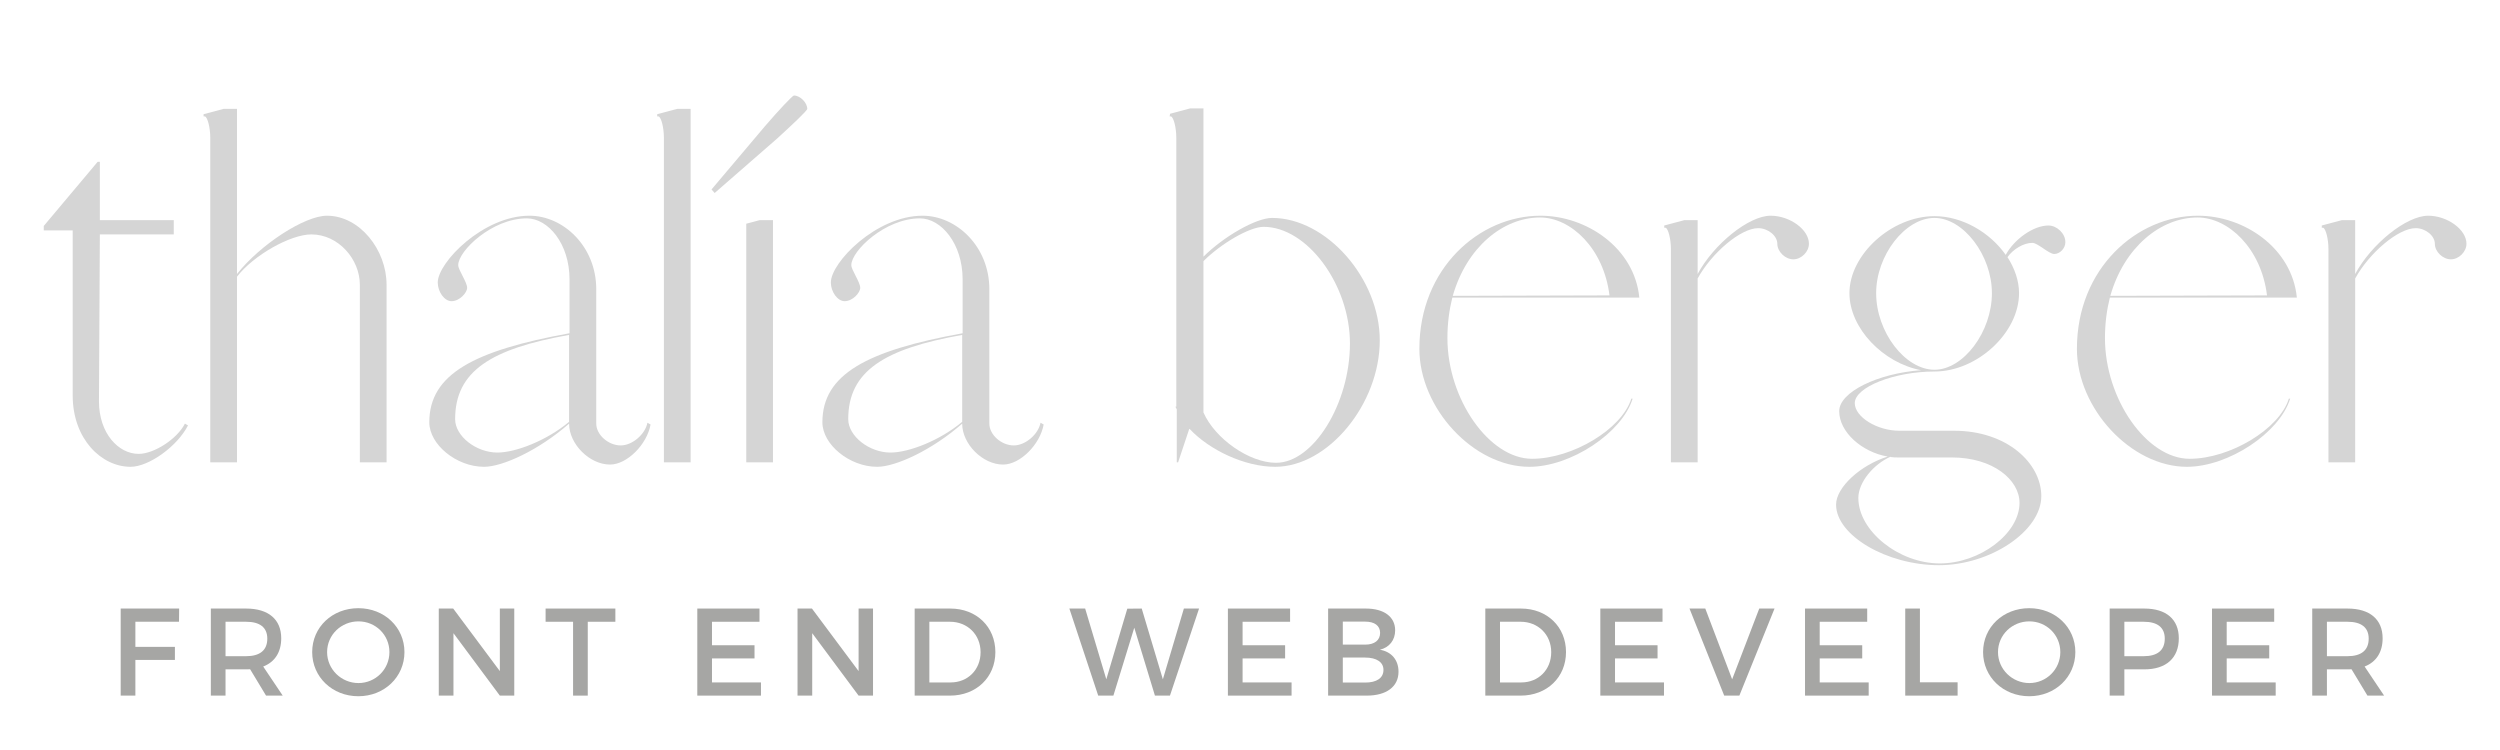 <?xml version="1.0" encoding="UTF-8"?>
<svg xmlns="http://www.w3.org/2000/svg" xmlns:xlink="http://www.w3.org/1999/xlink" width="375pt" height="112.5pt" viewBox="0 0 375 112.5" version="1.2">
<defs>
<g>
<symbol overflow="visible" id="glyph0-0">
<path style="stroke:none;" d="M 15.227 0.668 C 17.965 0.668 22.238 -2.402 23.84 -5.543 L 23.375 -5.809 C 22.238 -3.539 18.766 -1.27 16.43 -1.27 C 13.422 -1.27 10.484 -4.34 10.484 -9.148 L 10.617 -34.191 L 21.703 -34.191 L 21.703 -36.328 L 10.617 -36.328 L 10.617 -45.078 L 10.285 -45.078 L 2.203 -35.461 L 2.203 -34.793 L 6.543 -34.793 L 6.543 -10.016 C 6.543 -3.539 10.82 0.668 15.227 0.668 Z M 15.227 0.668 "/>
</symbol>
<symbol overflow="visible" id="glyph0-1">
<path style="stroke:none;" d="M 2.738 0 L 6.746 0 L 6.746 -27.582 C 8.883 -31.453 13.223 -35.129 15.828 -35.129 C 17.297 -35.129 18.699 -33.992 18.699 -32.789 C 18.699 -31.586 19.902 -30.453 21.102 -30.453 C 22.305 -30.453 23.441 -31.586 23.441 -32.789 C 23.441 -34.926 20.57 -36.996 17.695 -36.996 C 14.426 -36.996 9.148 -32.723 6.746 -28.25 L 6.746 -36.328 L 4.742 -36.328 L 1.738 -35.527 L 1.738 -35.195 L 1.938 -35.195 C 2.336 -35.059 2.738 -33.523 2.738 -31.988 Z M 2.738 0 "/>
</symbol>
<symbol overflow="visible" id="glyph1-0">
<path style="stroke:none;" d="M 2.672 0 L 6.68 0 L 6.68 -27.848 C 9.148 -31.055 14.691 -34.191 17.832 -34.191 C 21.906 -34.191 25.109 -30.453 25.109 -26.645 L 25.109 0 L 29.117 0 L 29.117 -26.645 C 29.117 -31.855 25.109 -36.996 20.168 -36.996 C 16.828 -36.996 10.152 -32.656 6.68 -28.25 L 6.68 -53.023 L 4.676 -53.023 L 1.668 -52.223 L 1.668 -51.891 L 1.871 -51.891 C 2.27 -51.758 2.672 -50.219 2.672 -48.684 Z M 2.672 0 "/>
</symbol>
<symbol overflow="visible" id="glyph1-1">
<path style="stroke:none;" d="M 11.688 0.668 C 14.492 0.668 19.969 -1.871 24.441 -5.809 C 24.441 -2.738 27.516 0.332 30.586 0.332 C 33.125 0.332 36.129 -2.672 36.664 -5.676 L 36.195 -5.945 C 35.863 -4.207 33.926 -2.539 32.188 -2.539 C 30.32 -2.539 28.516 -4.141 28.516 -5.809 L 28.516 -25.977 C 28.516 -32.391 23.574 -36.996 18.5 -36.996 C 11.555 -36.996 4.742 -29.984 4.742 -26.98 C 4.742 -25.578 5.742 -24.176 6.812 -24.176 C 8.016 -24.176 9.148 -25.445 9.148 -26.18 C 9.148 -27.047 7.812 -28.852 7.812 -29.586 C 7.812 -31.723 12.891 -36.598 18.098 -36.598 C 21.305 -36.598 24.508 -32.789 24.508 -27.449 L 24.508 -19.367 C 10.152 -16.762 3.473 -13.223 3.473 -6.012 C 3.473 -2.672 7.547 0.668 11.688 0.668 Z M 13.691 -1.469 C 10.484 -1.469 7.348 -3.941 7.348 -6.477 C 7.348 -13.691 12.754 -17.031 24.375 -19.102 L 24.441 -19.102 L 24.441 -6.078 C 21.102 -3.273 16.43 -1.469 13.691 -1.469 Z M 13.691 -1.469 "/>
</symbol>
<symbol overflow="visible" id="glyph1-2">
<path style="stroke:none;" d="M 2.672 0 L 6.68 0 L 6.68 -53.023 L 4.676 -53.023 L 1.668 -52.223 L 1.668 -51.891 L 1.871 -51.891 C 2.27 -51.758 2.672 -50.219 2.672 -48.684 Z M 2.672 0 "/>
</symbol>
<symbol overflow="visible" id="glyph1-3">
<path style="stroke:none;" d="M 0.668 -40.402 L 10.016 -48.551 C 12.289 -50.621 14.559 -52.758 14.559 -53.023 C 14.559 -53.961 13.488 -55.027 12.555 -55.027 C 12.355 -55.027 10.219 -52.758 8.215 -50.422 L 0.199 -40.938 Z M 5.41 0 L 9.418 0 L 9.418 -36.328 L 7.414 -36.328 L 5.41 -35.797 Z M 5.41 0 "/>
</symbol>
<symbol overflow="visible" id="glyph1-4">
<path style="stroke:none;" d=""/>
</symbol>
<symbol overflow="visible" id="glyph1-5">
<path style="stroke:none;" d="M 16.496 0.668 C 24.441 0.668 32.188 -8.75 32.188 -18.297 C 32.188 -27.582 24.176 -36.664 16.027 -36.664 C 13.625 -36.664 8.75 -33.859 5.742 -30.852 L 5.742 -53.09 L 3.738 -53.09 L 0.734 -52.289 L 0.668 -51.891 L 0.867 -51.891 C 1.27 -51.758 1.668 -50.219 1.668 -48.684 L 1.668 -8.348 L 1.535 -8.348 L 1.738 -7.945 L 1.738 0 L 1.938 0 L 3.605 -5.008 L 3.672 -5.008 C 6.613 -1.871 11.887 0.668 16.496 0.668 Z M 16.629 0.066 C 12.621 0.066 7.48 -3.539 5.742 -7.48 L 5.742 -30.184 C 8.414 -32.855 12.688 -35.328 14.758 -35.328 C 21.305 -35.328 27.715 -26.645 27.715 -17.832 C 27.715 -8.816 22.238 0.066 16.629 0.066 Z M 16.629 0.066 "/>
</symbol>
<symbol overflow="visible" id="glyph1-6">
<path style="stroke:none;" d="M 19.5 0.668 C 25.711 0.668 33.391 -4.406 34.992 -9.551 L 34.793 -9.551 C 33.391 -5.008 25.977 -0.535 19.902 -0.535 C 13.488 -0.535 7.211 -9.484 7.211 -18.633 C 7.211 -20.836 7.48 -22.84 7.945 -24.711 L 35.996 -24.711 C 35.262 -32.188 28.047 -36.996 21.168 -36.996 C 12.02 -36.996 3.004 -29.117 3.004 -17.031 C 3.004 -8.082 11.152 0.668 19.5 0.668 Z M 8.016 -24.977 C 10.086 -32.254 15.559 -36.73 21.102 -36.73 C 25.711 -36.73 30.652 -32.121 31.52 -25.043 Z M 8.016 -24.977 "/>
</symbol>
<symbol overflow="visible" id="glyph1-7">
<path style="stroke:none;" d="M 18.832 15.426 C 26.578 15.426 34.191 10.285 34.191 5.074 C 34.191 0.133 29.051 -4.742 21.102 -4.742 L 12.891 -4.742 C 9.551 -4.742 6.211 -6.812 6.211 -8.883 C 6.211 -11.285 12.156 -13.625 18.164 -13.625 C 24.574 -13.625 30.852 -19.434 30.852 -25.379 C 30.852 -27.246 30.184 -29.117 29.117 -30.785 C 29.984 -31.988 31.52 -32.922 32.855 -32.922 C 33.656 -32.922 35.328 -31.254 36.129 -31.254 C 36.996 -31.254 37.797 -32.121 37.797 -32.992 L 37.797 -33.059 C 37.797 -34.324 36.531 -35.527 35.262 -35.527 C 32.992 -35.527 30.117 -33.457 28.852 -31.121 C 26.512 -34.461 22.371 -36.93 18.164 -36.93 C 11.754 -36.93 5.41 -31.188 5.41 -25.379 C 5.41 -20.102 10.484 -14.891 16.16 -13.824 C 9.684 -13.355 3.875 -10.551 3.875 -7.68 C 3.875 -4.543 7.277 -1.535 11.152 -0.867 C 7.078 0.402 3.406 3.738 3.406 6.344 C 3.406 10.953 11.02 15.426 18.832 15.426 Z M 18.164 -13.891 C 13.758 -13.891 9.418 -19.566 9.418 -25.379 C 9.418 -31.055 13.758 -36.664 18.164 -36.664 C 22.504 -36.664 26.781 -31.055 26.781 -25.379 C 26.781 -19.566 22.504 -13.891 18.164 -13.891 Z M 18.965 15.16 C 12.82 15.16 6.746 10.285 6.746 5.344 C 6.746 3.004 9.016 0.266 11.621 -0.867 L 11.555 -0.801 C 11.953 -0.734 12.355 -0.734 12.754 -0.734 L 20.77 -0.734 C 26.914 -0.734 30.922 2.605 30.922 6.078 C 30.922 10.684 24.977 15.16 18.965 15.16 Z M 18.965 15.16 "/>
</symbol>
<symbol overflow="visible" id="glyph2-0">
<path style="stroke:none;" d="M 10.465 -11.078 L 10.484 -13.059 L 1.715 -13.059 L 1.715 0 L 3.918 0 L 3.918 -5.352 L 9.848 -5.352 L 9.848 -7.312 L 3.918 -7.312 L 3.918 -11.078 Z M 10.465 -11.078 "/>
</symbol>
<symbol overflow="visible" id="glyph2-1">
<path style="stroke:none;" d="M 9.996 0 L 12.496 0 L 9.57 -4.363 C 11.305 -5.035 12.273 -6.508 12.273 -8.598 C 12.273 -11.434 10.352 -13.059 7.012 -13.059 L 1.715 -13.059 L 1.715 0 L 3.918 0 L 3.918 -3.938 L 7.012 -3.938 C 7.219 -3.938 7.422 -3.938 7.609 -3.953 Z M 3.918 -5.914 L 3.918 -11.078 L 7.012 -11.078 C 9.027 -11.078 10.184 -10.258 10.184 -8.543 C 10.184 -6.77 9.027 -5.914 7.012 -5.914 Z M 3.918 -5.914 "/>
</symbol>
<symbol overflow="visible" id="glyph2-2">
<path style="stroke:none;" d="M 7.555 -13.113 C 3.656 -13.113 0.633 -10.277 0.633 -6.527 C 0.633 -2.797 3.656 0.094 7.555 0.094 C 11.453 0.094 14.473 -2.797 14.473 -6.527 C 14.473 -10.258 11.453 -13.113 7.555 -13.113 Z M 7.574 -11.137 C 10.129 -11.137 12.219 -9.121 12.219 -6.527 C 12.219 -3.938 10.129 -1.883 7.574 -1.883 C 5.016 -1.883 2.871 -3.938 2.871 -6.527 C 2.871 -9.121 5 -11.137 7.574 -11.137 Z M 7.574 -11.137 "/>
</symbol>
<symbol overflow="visible" id="glyph2-3">
<path style="stroke:none;" d="M 13.039 0 L 13.039 -13.059 L 10.875 -13.059 L 10.875 -3.676 L 3.879 -13.059 L 1.715 -13.059 L 1.715 0 L 3.918 0 L 3.918 -9.363 L 10.875 0 Z M 13.039 0 "/>
</symbol>
<symbol overflow="visible" id="glyph2-4">
<path style="stroke:none;" d="M 10.633 -11.078 L 10.633 -13.059 L 0.168 -13.059 L 0.168 -11.078 L 4.289 -11.078 L 4.289 0 L 6.492 0 L 6.492 -11.078 Z M 10.633 -11.078 "/>
</symbol>
<symbol overflow="visible" id="glyph2-5">
<path style="stroke:none;" d="M 11.043 -11.078 L 11.043 -13.059 L 1.715 -13.059 L 1.715 0 L 11.266 0 L 11.266 -1.977 L 3.918 -1.977 L 3.918 -5.578 L 10.297 -5.578 L 10.297 -7.555 L 3.918 -7.555 L 3.918 -11.078 Z M 11.043 -11.078 "/>
</symbol>
<symbol overflow="visible" id="glyph2-6">
<path style="stroke:none;" d="M 1.715 -13.059 L 1.715 0 L 7.012 0 C 10.969 0 13.82 -2.762 13.82 -6.527 C 13.82 -10.316 10.984 -13.059 7.07 -13.059 Z M 3.918 -11.078 L 7.031 -11.078 C 9.605 -11.078 11.602 -9.176 11.602 -6.508 C 11.602 -3.859 9.66 -1.977 7.125 -1.977 L 3.918 -1.977 Z M 3.918 -11.078 "/>
</symbol>
<symbol overflow="visible" id="glyph2-7">
<path style="stroke:none;" d="M 15.145 0 L 19.512 -13.059 L 17.234 -13.059 L 14.082 -2.445 L 10.91 -13.059 L 8.746 -13.039 L 5.598 -2.445 L 2.426 -13.059 L 0.055 -13.059 L 4.383 0 L 6.66 0 L 9.793 -10.184 L 12.891 0 Z M 15.145 0 "/>
</symbol>
<symbol overflow="visible" id="glyph2-8">
<path style="stroke:none;" d="M 1.715 -13.059 L 1.715 0 L 7.516 0 C 10.465 0 12.273 -1.344 12.273 -3.582 C 12.273 -5.336 11.23 -6.586 9.477 -6.883 C 10.895 -7.219 11.77 -8.32 11.77 -9.793 C 11.77 -11.824 10.09 -13.059 7.387 -13.059 Z M 3.918 -11.098 L 7.273 -11.098 C 8.672 -11.098 9.512 -10.5 9.512 -9.402 C 9.512 -8.301 8.672 -7.648 7.273 -7.648 L 3.918 -7.648 Z M 3.918 -5.707 L 7.273 -5.707 C 8.992 -5.707 10.016 -5.016 10.016 -3.859 C 10.016 -2.629 8.992 -1.957 7.273 -1.957 L 3.918 -1.957 Z M 3.918 -5.707 "/>
</symbol>
<symbol overflow="visible" id="glyph2-9">
<path style="stroke:none;" d="M 7.535 0 L 12.812 -13.059 L 10.52 -13.059 L 6.453 -2.445 L 2.426 -13.059 L 0.055 -13.059 L 5.262 0 Z M 7.535 0 "/>
</symbol>
<symbol overflow="visible" id="glyph2-10">
<path style="stroke:none;" d="M 3.918 -1.996 L 3.918 -13.059 L 1.715 -13.059 L 1.715 0 L 9.57 0 L 9.57 -1.996 Z M 3.918 -1.996 "/>
</symbol>
<symbol overflow="visible" id="glyph2-11">
<path style="stroke:none;" d="M 1.715 -13.059 L 1.715 0 L 3.918 0 L 3.918 -3.938 L 6.922 -3.938 C 10.203 -3.938 12.086 -5.652 12.086 -8.598 C 12.086 -11.434 10.203 -13.059 6.922 -13.059 Z M 3.918 -11.078 L 6.828 -11.078 C 8.84 -11.078 9.98 -10.258 9.98 -8.543 C 9.98 -6.77 8.84 -5.914 6.828 -5.914 L 3.918 -5.914 Z M 3.918 -11.078 "/>
</symbol>
<symbol overflow="visible" id="glyph3-0">
<path style="stroke:none;" d=""/>
</symbol>
</g>
</defs>
<g id="surface1">
<g style="fill:rgb(83.53%,83.53%,83.53%);fill-opacity:1;">
  <use xlink:href="#glyph0-0" x="4.361" y="69.353"/>
</g>
<g style="fill:rgb(83.53%,83.53%,83.53%);fill-opacity:1;">
  <use xlink:href="#glyph1-0" x="28.868" y="69.353"/>
</g>
<g style="fill:rgb(83.53%,83.53%,83.53%);fill-opacity:1;">
  <use xlink:href="#glyph1-1" x="60.921" y="69.353"/>
</g>
<g style="fill:rgb(83.53%,83.53%,83.53%);fill-opacity:1;">
  <use xlink:href="#glyph1-2" x="96.914" y="69.353"/>
</g>
<g style="fill:rgb(83.53%,83.53%,83.53%);fill-opacity:1;">
  <use xlink:href="#glyph1-3" x="106.53" y="69.353"/>
</g>
<g style="fill:rgb(83.53%,83.53%,83.53%);fill-opacity:1;">
  <use xlink:href="#glyph1-1" x="119.886" y="69.353"/>
</g>
<g style="fill:rgb(83.53%,83.53%,83.53%);fill-opacity:1;">
  <use xlink:href="#glyph1-4" x="155.879" y="69.353"/>
</g>
<g style="fill:rgb(83.53%,83.53%,83.53%);fill-opacity:1;">
  <use xlink:href="#glyph1-5" x="174.777" y="69.353"/>
</g>
<g style="fill:rgb(83.53%,83.53%,83.53%);fill-opacity:1;">
  <use xlink:href="#glyph1-6" x="209.902" y="69.353"/>
</g>
<g style="fill:rgb(83.53%,83.53%,83.53%);fill-opacity:1;">
  <use xlink:href="#glyph0-1" x="247.899" y="69.353"/>
</g>
<g style="fill:rgb(83.53%,83.53%,83.53%);fill-opacity:1;">
  <use xlink:href="#glyph1-7" x="272.005" y="69.353"/>
</g>
<g style="fill:rgb(83.53%,83.53%,83.53%);fill-opacity:1;">
  <use xlink:href="#glyph1-6" x="308.533" y="69.353"/>
</g>
<g style="fill:rgb(83.53%,83.53%,83.53%);fill-opacity:1;">
  <use xlink:href="#glyph0-1" x="346.529" y="69.353"/>
</g>
<g style="fill:rgb(65.099%,65.099%,64.31%);fill-opacity:1;">
  <use xlink:href="#glyph2-0" x="16.388" y="104.342"/>
</g>
<g style="fill:rgb(65.099%,65.099%,64.31%);fill-opacity:1;">
  <use xlink:href="#glyph2-1" x="29.911" y="104.342"/>
</g>
<g style="fill:rgb(65.099%,65.099%,64.31%);fill-opacity:1;">
  <use xlink:href="#glyph2-2" x="46.195" y="104.342"/>
</g>
<g style="fill:rgb(65.099%,65.099%,64.31%);fill-opacity:1;">
  <use xlink:href="#glyph2-3" x="64.101" y="104.342"/>
</g>
<g style="fill:rgb(65.099%,65.099%,64.31%);fill-opacity:1;">
  <use xlink:href="#glyph2-4" x="81.672" y="104.342"/>
</g>
<g style="fill:rgb(65.099%,65.099%,64.31%);fill-opacity:1;">
  <use xlink:href="#glyph3-0" x="95.27" y="104.342"/>
</g>
<g style="fill:rgb(65.099%,65.099%,64.31%);fill-opacity:1;">
  <use xlink:href="#glyph2-5" x="102.88" y="104.342"/>
</g>
<g style="fill:rgb(65.099%,65.099%,64.31%);fill-opacity:1;">
  <use xlink:href="#glyph2-3" x="117.914" y="104.342"/>
</g>
<g style="fill:rgb(65.099%,65.099%,64.31%);fill-opacity:1;">
  <use xlink:href="#glyph2-6" x="135.485" y="104.342"/>
</g>
<g style="fill:rgb(65.099%,65.099%,64.31%);fill-opacity:1;">
  <use xlink:href="#glyph3-0" x="152.738" y="104.342"/>
</g>
<g style="fill:rgb(65.099%,65.099%,64.31%);fill-opacity:1;">
  <use xlink:href="#glyph2-7" x="160.348" y="104.342"/>
</g>
<g style="fill:rgb(65.099%,65.099%,64.31%);fill-opacity:1;">
  <use xlink:href="#glyph2-5" x="182.47" y="104.342"/>
</g>
<g style="fill:rgb(65.099%,65.099%,64.31%);fill-opacity:1;">
  <use xlink:href="#glyph2-8" x="197.504" y="104.342"/>
</g>
<g style="fill:rgb(65.099%,65.099%,64.31%);fill-opacity:1;">
  <use xlink:href="#glyph3-0" x="213.471" y="104.342"/>
</g>
<g style="fill:rgb(65.099%,65.099%,64.31%);fill-opacity:1;">
  <use xlink:href="#glyph2-6" x="221.081" y="104.342"/>
</g>
<g style="fill:rgb(65.099%,65.099%,64.31%);fill-opacity:1;">
  <use xlink:href="#glyph2-5" x="238.334" y="104.342"/>
</g>
<g style="fill:rgb(65.099%,65.099%,64.31%);fill-opacity:1;">
  <use xlink:href="#glyph2-9" x="253.368" y="104.342"/>
</g>
<g style="fill:rgb(65.099%,65.099%,64.31%);fill-opacity:1;">
  <use xlink:href="#glyph2-5" x="269.037" y="104.342"/>
</g>
<g style="fill:rgb(65.099%,65.099%,64.31%);fill-opacity:1;">
  <use xlink:href="#glyph2-10" x="284.07" y="104.342"/>
</g>
<g style="fill:rgb(65.099%,65.099%,64.31%);fill-opacity:1;">
  <use xlink:href="#glyph2-2" x="296.829" y="104.342"/>
</g>
<g style="fill:rgb(65.099%,65.099%,64.31%);fill-opacity:1;">
  <use xlink:href="#glyph2-11" x="314.735" y="104.342"/>
</g>
<g style="fill:rgb(65.099%,65.099%,64.31%);fill-opacity:1;">
  <use xlink:href="#glyph2-5" x="330.086" y="104.342"/>
</g>
<g style="fill:rgb(65.099%,65.099%,64.31%);fill-opacity:1;">
  <use xlink:href="#glyph2-1" x="345.12" y="104.342"/>
</g>
</g>
</svg>
